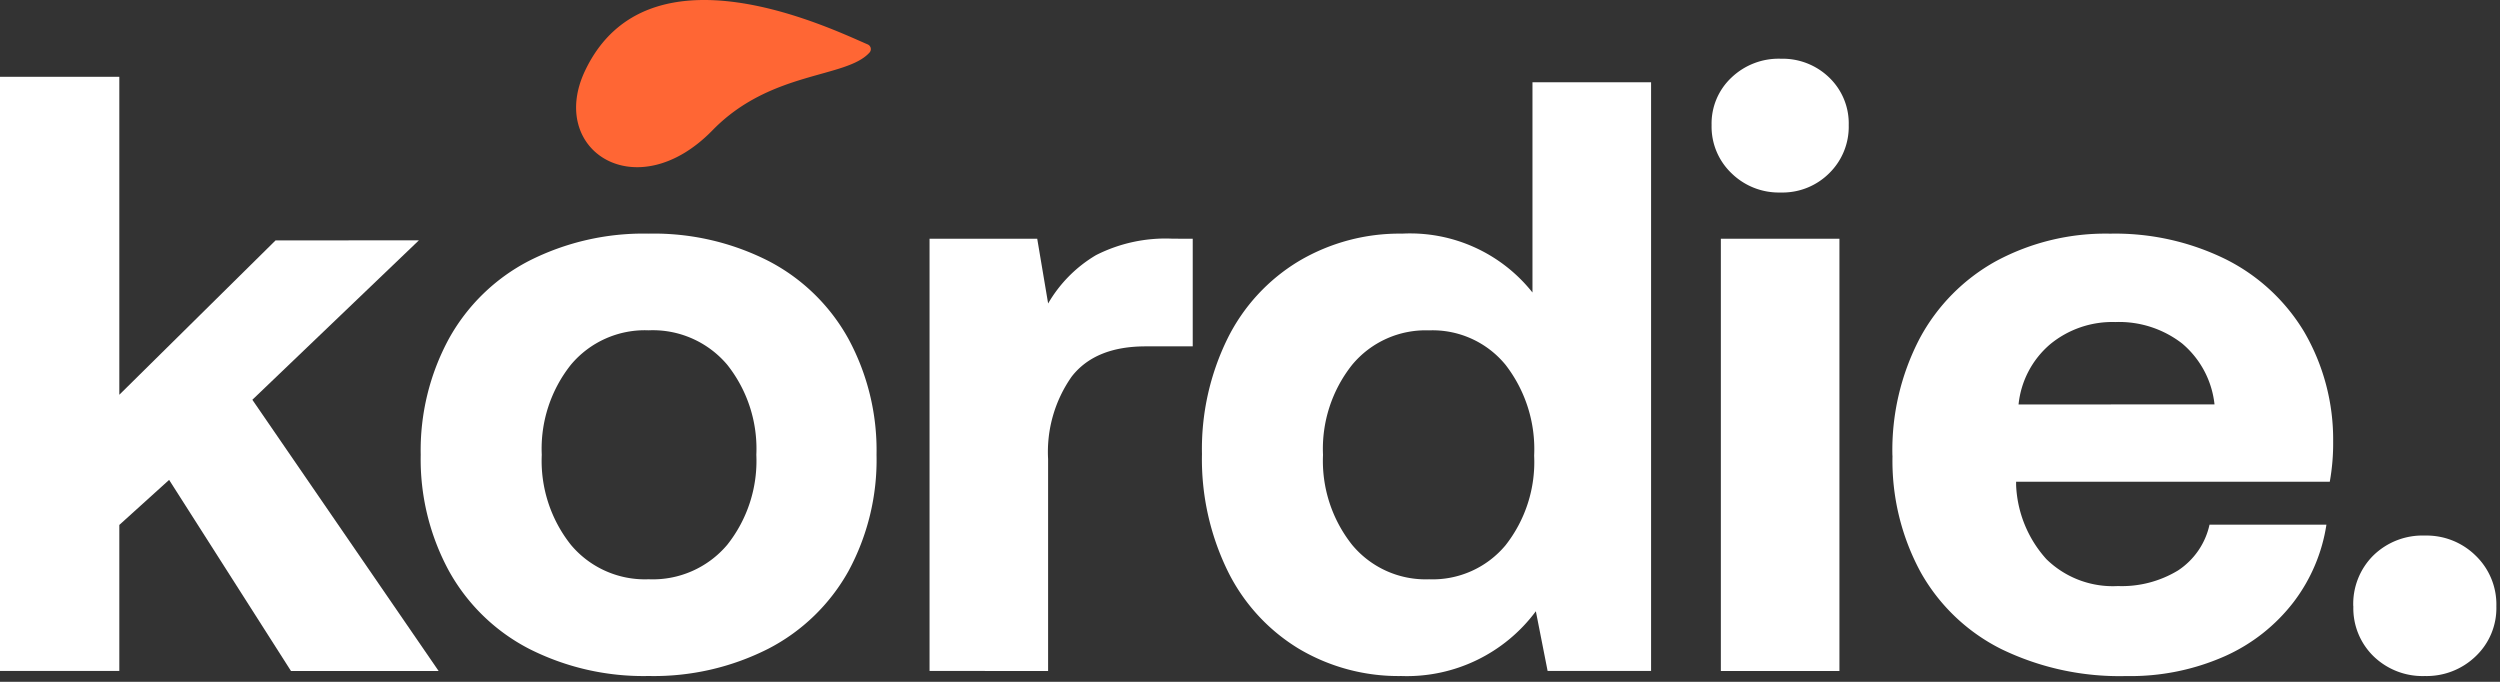 <svg xmlns="http://www.w3.org/2000/svg" width="88" height="24" viewBox="0 0 88 24"><rect x="0" y="0" width="88" height="24" fill="#333333" stroke="none"/><g><g><g><path fill="#fff" d="M82.835 21.34c-.023-.67.234-1.32.71-1.791a2.473 2.473 0 0 1 1.811-.697 2.46 2.46 0 0 1 1.791.71c.48.465.743 1.109.725 1.777a2.336 2.336 0 0 1-.727 1.761 2.485 2.485 0 0 1-1.789.696 2.475 2.475 0 0 1-1.808-.696 2.36 2.36 0 0 1-.71-1.761zm-4.884-7.105a3.256 3.256 0 0 0-1.14-2.144 3.62 3.62 0 0 0-2.353-.755 3.442 3.442 0 0 0-2.295.784 3.21 3.21 0 0 0-1.11 2.117zM66.613 16.04a8.481 8.481 0 0 1 .962-4.13 6.75 6.75 0 0 1 2.694-2.723 8.125 8.125 0 0 1 4.011-.962 8.8 8.8 0 0 1 4.07.903 6.73 6.73 0 0 1 2.753 2.546 7.53 7.53 0 0 1 1.024 3.863c.005.476-.035.952-.119 1.421H70.967v.118c.04.967.417 1.888 1.066 2.606a3.34 3.34 0 0 0 2.516.947 3.813 3.813 0 0 0 2.116-.548 2.588 2.588 0 0 0 1.11-1.613h4.115a5.985 5.985 0 0 1-1.154 2.723 6.266 6.266 0 0 1-2.427 1.91 8.19 8.19 0 0 1-3.464.696 9.532 9.532 0 0 1-4.396-.948 6.668 6.668 0 0 1-2.842-2.708 8.216 8.216 0 0 1-.991-4.101zm-6.039-7.637h4.174v15.216h-4.174zm2.102-6.335c.639-.02 1.259.22 1.717.666.452.437.7 1.044.682 1.672a2.289 2.289 0 0 1-.682 1.687 2.328 2.328 0 0 1-1.717.683 2.377 2.377 0 0 1-1.732-.683 2.267 2.267 0 0 1-.696-1.687 2.218 2.218 0 0 1 .696-1.672 2.406 2.406 0 0 1 1.734-.667zm-9.68 17.124a4.741 4.741 0 0 0 1.006-3.152 4.844 4.844 0 0 0-1.006-3.197 3.32 3.32 0 0 0-2.694-1.214 3.362 3.362 0 0 0-2.708 1.214 4.753 4.753 0 0 0-1.024 3.168 4.753 4.753 0 0 0 1.024 3.167 3.362 3.362 0 0 0 2.71 1.213 3.34 3.34 0 0 0 2.692-1.199zm5.122-16.296v20.722h-3.642l-.414-2.102a5.653 5.653 0 0 1-4.736 2.28 6.864 6.864 0 0 1-3.612-.963 6.601 6.601 0 0 1-2.501-2.738 8.96 8.96 0 0 1-.904-4.115 8.8 8.8 0 0 1 .904-4.07 6.594 6.594 0 0 1 2.516-2.724 6.946 6.946 0 0 1 3.626-.962 5.499 5.499 0 0 1 4.588 2.072v-7.4zM41.984 8.403v3.789h-1.657c-1.184 0-2.053.355-2.605 1.066a4.608 4.608 0 0 0-.829 2.9v7.46H32.72V8.403h3.79l.384 2.28a4.73 4.73 0 0 1 1.687-1.703 5.405 5.405 0 0 1 2.694-.578zM22.832 20.39a3.428 3.428 0 0 0 2.768-1.214 4.753 4.753 0 0 0 1.023-3.167 4.753 4.753 0 0 0-1.023-3.168 3.428 3.428 0 0 0-2.768-1.214 3.396 3.396 0 0 0-2.738 1.214 4.753 4.753 0 0 0-1.024 3.168 4.754 4.754 0 0 0 1.024 3.167 3.396 3.396 0 0 0 2.738 1.214zm0 3.405a8.9 8.9 0 0 1-4.218-.962 6.778 6.778 0 0 1-2.813-2.739 8.238 8.238 0 0 1-.992-4.085 8.238 8.238 0 0 1 .992-4.085 6.778 6.778 0 0 1 2.813-2.738 8.9 8.9 0 0 1 4.218-.962 8.9 8.9 0 0 1 4.218.962 6.778 6.778 0 0 1 2.813 2.738 8.238 8.238 0 0 1 .991 4.085 8.217 8.217 0 0 1-.991 4.1 6.801 6.801 0 0 1-2.813 2.724 8.9 8.9 0 0 1-4.218.962z"/></g><g><path fill="#ff6634" d="M30.604 1.853a.18.18 0 0 0-.064-.291c-1.259-.536-7.722-3.712-9.938.911-1.35 2.81 1.797 4.868 4.484 2.107 2.04-2.092 4.697-1.819 5.518-2.727z"/></g><g><g><path fill="#fff" d="M14.745 8.46l-5.862 5.612 6.557 9.547h-5.197l-4.29-6.727L4.2 18.478v5.14H0V2.704h4.2v11.192l5.5-5.434z"/></g></g></g></g></svg>